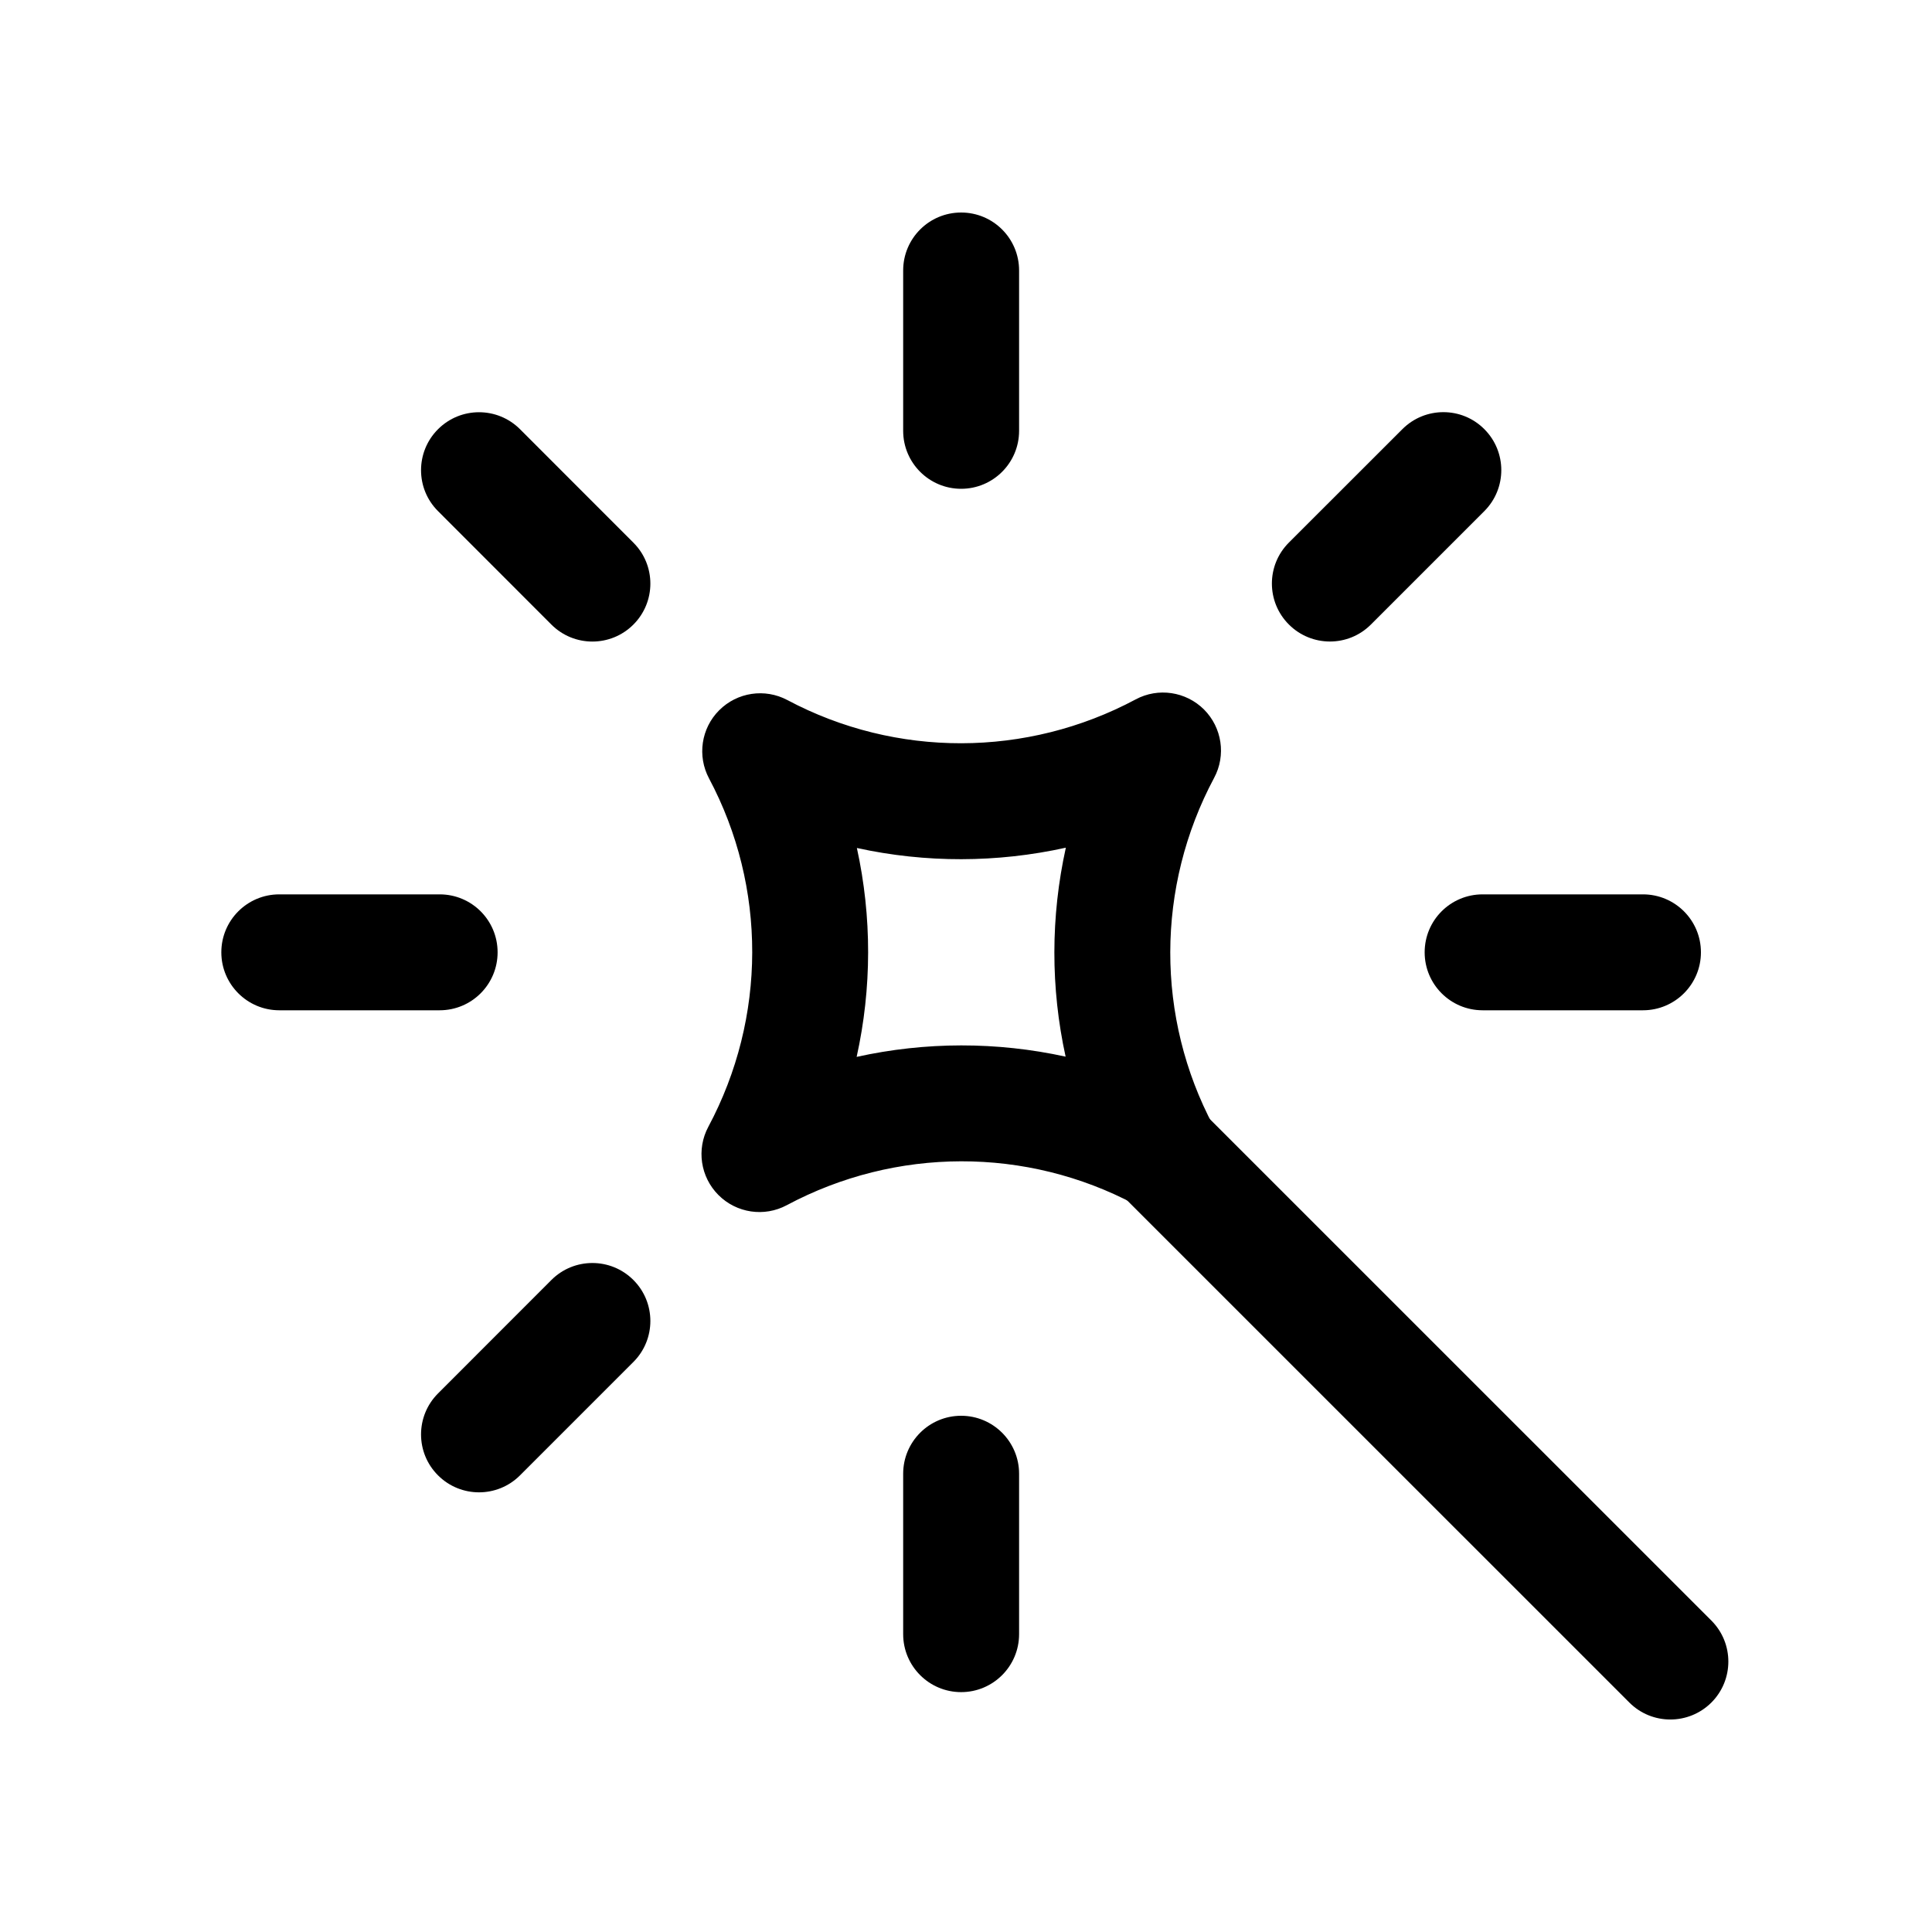 <svg width="24px"  height="24px"  viewBox="0 0 25 24" fill="none" xmlns="http://www.w3.org/2000/svg">
<path fill-rule="evenodd" clip-rule="evenodd" d="M12.437 2.25C12.851 2.25 13.187 2.585 13.187 3V5.075C13.187 5.489 12.851 5.825 12.437 5.825C12.023 5.825 11.687 5.489 11.687 5.075V3C11.687 2.585 12.023 2.25 12.437 2.25ZM19.207 5.053C19.5 5.346 19.5 5.821 19.207 6.114L17.739 7.582C17.446 7.875 16.971 7.874 16.678 7.581C16.385 7.288 16.385 6.814 16.678 6.521L18.147 5.053C18.44 4.76 18.915 4.76 19.207 5.053ZM5.668 5.054C5.961 4.761 6.436 4.761 6.729 5.054L8.196 6.522C8.489 6.814 8.489 7.289 8.196 7.582C7.903 7.875 7.428 7.875 7.135 7.582L5.668 6.114C5.375 5.822 5.375 5.347 5.668 5.054ZM2.864 11.823C2.864 11.408 3.2 11.073 3.614 11.073H5.689C6.104 11.073 6.439 11.408 6.439 11.823C6.439 12.237 6.104 12.573 5.689 12.573H3.614C3.2 12.573 2.864 12.237 2.864 11.823ZM18.435 11.823C18.435 11.408 18.77 11.073 19.185 11.073H21.26C21.674 11.073 22.01 11.408 22.01 11.823C22.01 12.237 21.674 12.573 21.26 12.573H19.185C18.77 12.573 18.435 12.237 18.435 11.823ZM8.196 16.063C8.489 16.356 8.489 16.831 8.196 17.124L6.729 18.591C6.436 18.884 5.961 18.884 5.668 18.591C5.375 18.299 5.375 17.824 5.668 17.531L7.135 16.063C7.428 15.77 7.903 15.77 8.196 16.063ZM12.437 17.82C12.851 17.82 13.187 18.156 13.187 18.57V20.646C13.187 21.06 12.851 21.396 12.437 21.396C12.023 21.396 11.687 21.06 11.687 20.646V18.57C11.687 18.156 12.023 17.82 12.437 17.82Z" fill="#000000" />
<path fill-rule="evenodd" clip-rule="evenodd" d="M14.532 13.919C14.825 13.626 15.3 13.626 15.593 13.919L22.145 20.47C22.438 20.763 22.438 21.238 22.145 21.531C21.852 21.823 21.377 21.824 21.084 21.531L14.532 14.98C14.239 14.687 14.239 14.212 14.532 13.919Z" fill="#000000" />
<path fill-rule="evenodd" clip-rule="evenodd" d="M9.306 8.691C9.54 8.457 9.898 8.404 10.189 8.559C11.595 9.307 13.285 9.304 14.696 8.55C14.987 8.394 15.346 8.448 15.58 8.681C15.813 8.915 15.867 9.274 15.711 9.565C14.957 10.976 14.954 12.666 15.702 14.072C15.857 14.363 15.804 14.722 15.57 14.955C15.337 15.188 14.979 15.241 14.688 15.086C13.282 14.338 11.592 14.341 10.181 15.095C9.89 15.251 9.531 15.198 9.297 14.964C9.063 14.73 9.01 14.371 9.166 14.08C9.92 12.669 9.923 10.979 9.175 9.573C9.02 9.282 9.073 8.924 9.306 8.691ZM11.085 13.176C11.976 12.979 12.899 12.978 13.789 13.173C13.594 12.283 13.595 11.36 13.792 10.469C12.901 10.666 11.979 10.668 11.088 10.473C11.283 11.363 11.282 12.286 11.085 13.176Z" fill="#000000" />
</svg>